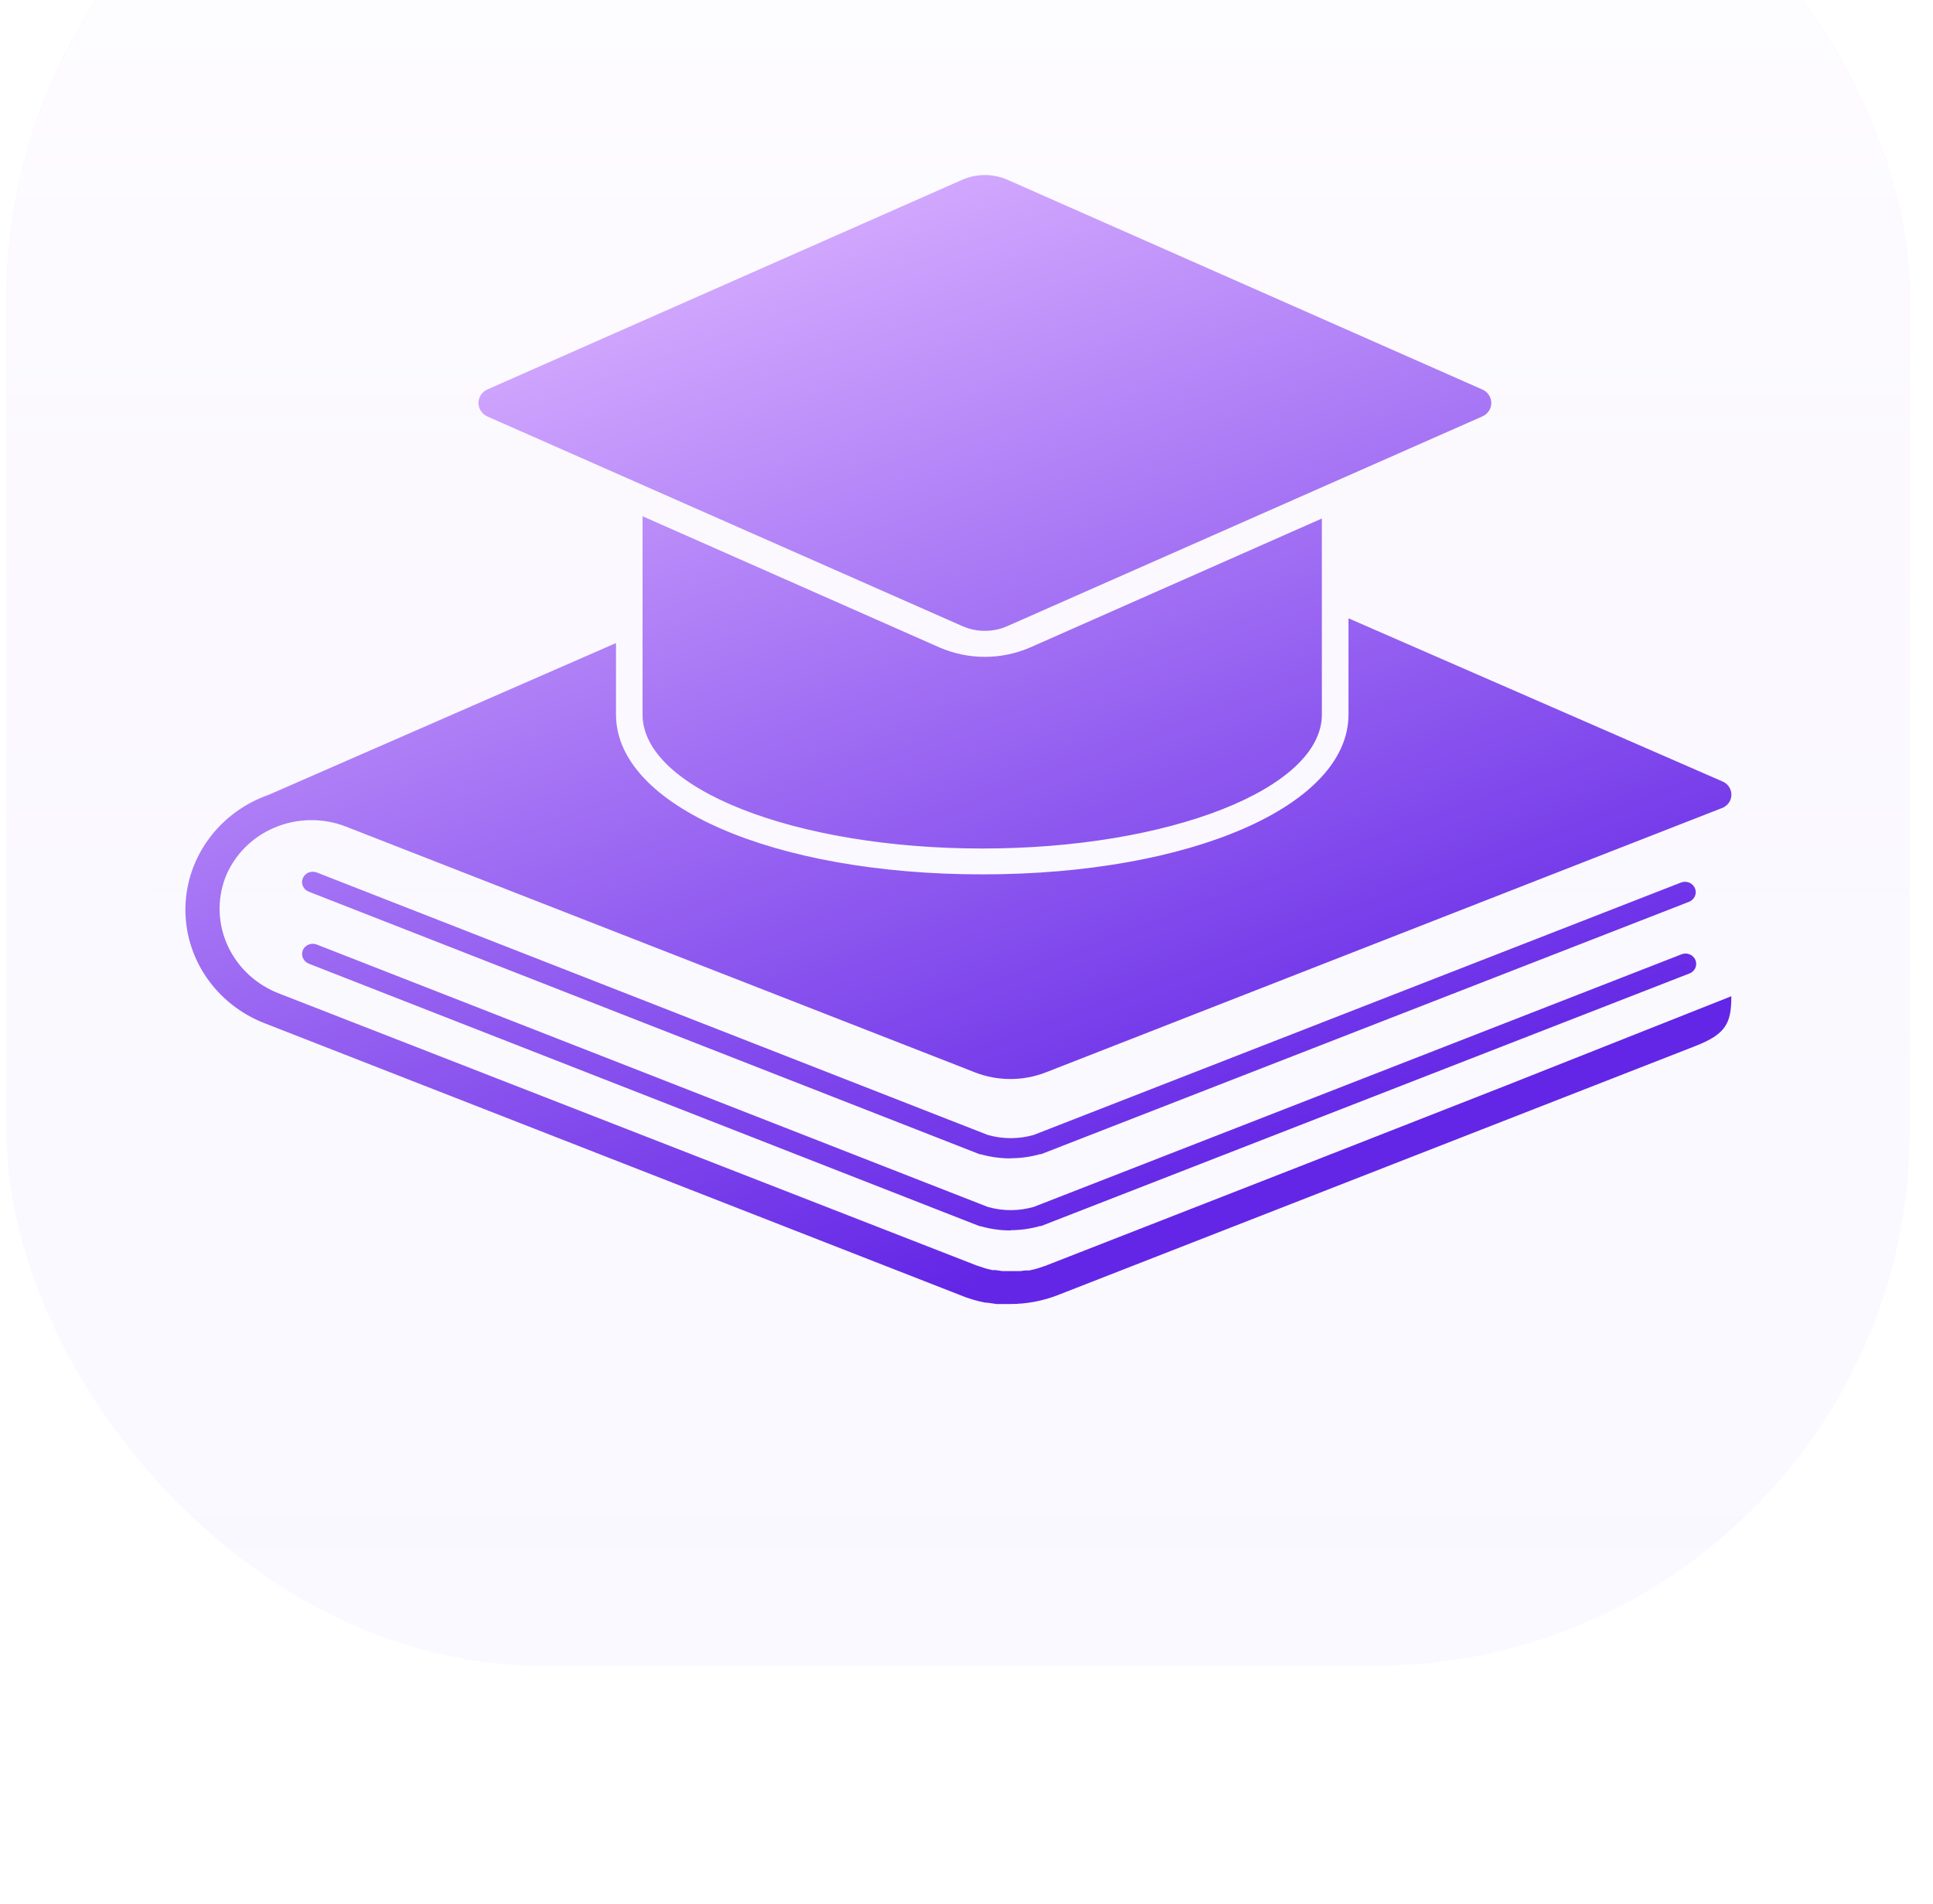 <svg width="65" height="64" viewBox="0 0 65 64" fill="none" xmlns="http://www.w3.org/2000/svg">
<g filter="url(#filter0_i_574_1865)">
<rect x="0.219" width="64" height="64" rx="18" fill="white"/>
<rect x="0.219" width="64" height="64" rx="18" fill="url(#paint0_linear_574_1865)"/>
<rect x="0.219" width="64" height="64" rx="18" fill="url(#paint1_linear_574_1865)"/>
<g filter="url(#filter1_i_574_1865)">
<path fill-rule="evenodd" clip-rule="evenodd" d="M32.359 13.158L16.389 20.208C16.299 20.248 16.223 20.312 16.17 20.393C16.117 20.473 16.089 20.567 16.089 20.663C16.089 20.758 16.117 20.852 16.17 20.932C16.223 21.013 16.299 21.077 16.389 21.117L32.359 28.164C32.597 28.27 32.855 28.324 33.117 28.324C33.379 28.324 33.638 28.27 33.876 28.164L49.841 21.117C49.932 21.078 50.01 21.015 50.064 20.934C50.118 20.853 50.147 20.759 50.147 20.663C50.147 20.566 50.118 20.472 50.064 20.391C50.01 20.311 49.932 20.247 49.841 20.208L33.876 13.158C33.637 13.054 33.379 13 33.117 13C32.856 13 32.597 13.054 32.359 13.158ZM34.648 28.879C34.167 29.089 33.645 29.198 33.117 29.198C32.589 29.198 32.066 29.089 31.585 28.879L21.607 24.471V31.137C21.607 33.626 26.722 35.642 33.031 35.642C39.34 35.642 44.45 33.622 44.45 31.137V24.547L34.648 28.879ZM20.714 31.138C20.714 34.2 26.007 36.511 33.03 36.511C40.048 36.511 45.345 34.2 45.345 31.138V27.902L57.914 33.384C58.007 33.422 58.087 33.486 58.142 33.569C58.197 33.651 58.224 33.748 58.221 33.846C58.218 33.944 58.184 34.039 58.124 34.118C58.064 34.197 57.98 34.257 57.885 34.289L53.965 35.82L35.163 43.17C34.401 43.465 33.551 43.465 32.789 43.17L32.438 43.032L11.638 34.907C11.256 34.757 10.847 34.683 10.434 34.688C10.022 34.693 9.614 34.777 9.236 34.937C8.858 35.096 8.516 35.326 8.231 35.615C7.946 35.903 7.724 36.244 7.577 36.616C7.292 37.371 7.325 38.203 7.668 38.934C8.011 39.666 8.637 40.237 9.411 40.527L32.848 49.663L32.914 49.683L33.119 49.752L33.207 49.776L33.378 49.816H33.408H33.483L33.708 49.849H33.746H34.009H34.16H34.31L34.469 49.828H34.607L34.782 49.788L34.899 49.756L35.1 49.687L35.171 49.667L35.213 49.647L43.674 46.342L50.685 43.594L58.219 40.608C58.219 41.517 58.039 41.881 57.003 42.285L35.568 50.657C35.062 50.854 34.521 50.955 33.976 50.956H33.6H33.512L33.199 50.911H33.144C32.847 50.856 32.557 50.77 32.279 50.653L8.88 41.509C8.084 41.195 7.405 40.655 6.933 39.96C6.461 39.265 6.218 38.448 6.235 37.617C6.253 36.785 6.531 35.979 7.032 35.303C7.533 34.628 8.235 34.115 9.043 33.833L20.714 28.734V31.138ZM32.98 45.922C33.302 46.013 33.635 46.059 33.971 46.059L33.983 46.055C34.32 46.055 34.654 46.009 34.977 45.917H35.011L56.797 37.433C56.886 37.398 56.956 37.33 56.994 37.245C57.031 37.16 57.032 37.064 56.995 36.978C56.959 36.892 56.89 36.824 56.802 36.788C56.713 36.752 56.614 36.751 56.525 36.786L34.76 45.271C34.256 45.416 33.719 45.416 33.214 45.271L10.651 36.447C10.562 36.413 10.463 36.414 10.375 36.45C10.288 36.486 10.218 36.555 10.183 36.641C10.148 36.726 10.149 36.822 10.186 36.907C10.224 36.992 10.295 37.059 10.383 37.093L32.947 45.922H32.98ZM32.98 48.341C33.302 48.434 33.635 48.481 33.971 48.483L33.983 48.474C34.32 48.473 34.655 48.426 34.977 48.333H35.011L56.797 39.848C56.843 39.833 56.885 39.808 56.921 39.776C56.957 39.744 56.986 39.706 57.006 39.663C57.026 39.62 57.037 39.573 57.038 39.526C57.038 39.479 57.029 39.432 57.011 39.389C56.992 39.345 56.965 39.306 56.93 39.273C56.895 39.239 56.854 39.214 56.809 39.197C56.763 39.179 56.715 39.171 56.666 39.173C56.617 39.175 56.569 39.186 56.525 39.206L34.76 47.691C34.256 47.836 33.718 47.836 33.214 47.691L10.651 38.87C10.563 38.836 10.464 38.836 10.376 38.872C10.289 38.907 10.219 38.975 10.183 39.06C10.148 39.146 10.15 39.242 10.188 39.326C10.225 39.411 10.295 39.478 10.383 39.513L32.947 48.341H32.98Z" fill="url(#paint2_linear_574_1865)"/>
</g>
</g>
<defs>
<filter id="filter0_i_574_1865" x="0.219" y="-8" width="64" height="72" filterUnits="userSpaceOnUse" color-interpolation-filters="sRGB">
<feFlood flood-opacity="0" result="BackgroundImageFix"/>
<feBlend mode="normal" in="SourceGraphic" in2="BackgroundImageFix" result="shape"/>
<feColorMatrix in="SourceAlpha" type="matrix" values="0 0 0 0 0 0 0 0 0 0 0 0 0 0 0 0 0 0 127 0" result="hardAlpha"/>
<feOffset dy="-8"/>
<feGaussianBlur stdDeviation="4.923"/>
<feComposite in2="hardAlpha" operator="arithmetic" k2="-1" k3="1"/>
<feColorMatrix type="matrix" values="0 0 0 0 0.64 0 0 0 0 0.492 0 0 0 0 0.767 0 0 0 0.3 0"/>
<feBlend mode="normal" in2="shape" result="effect1_innerShadow_574_1865"/>
</filter>
<filter id="filter1_i_574_1865" x="6.234" y="13" width="51.988" height="38.841" filterUnits="userSpaceOnUse" color-interpolation-filters="sRGB">
<feFlood flood-opacity="0" result="BackgroundImageFix"/>
<feBlend mode="normal" in="SourceGraphic" in2="BackgroundImageFix" result="shape"/>
<feColorMatrix in="SourceAlpha" type="matrix" values="0 0 0 0 0 0 0 0 0 0 0 0 0 0 0 0 0 0 127 0" result="hardAlpha"/>
<feOffset dy="0.885"/>
<feGaussianBlur stdDeviation="6"/>
<feComposite in2="hardAlpha" operator="arithmetic" k2="-1" k3="1"/>
<feColorMatrix type="matrix" values="0 0 0 0 0.816 0 0 0 0 0.651 0 0 0 0 0.996 0 0 0 0.3 0"/>
<feBlend mode="normal" in2="shape" result="effect1_innerShadow_574_1865"/>
</filter>
<linearGradient id="paint0_linear_574_1865" x1="32.249" y1="-60.005" x2="32.199" y2="64.172" gradientUnits="userSpaceOnUse">
<stop stop-color="#E1C4F8"/>
<stop offset="0.067" stop-color="#E1C4F8"/>
<stop offset="0.133" stop-color="#E2C6F8"/>
<stop offset="0.2" stop-color="#E3C8F8"/>
<stop offset="0.267" stop-color="#E4CBF9"/>
<stop offset="0.333" stop-color="#E6D0F9"/>
<stop offset="0.4" stop-color="#E8D5FA"/>
<stop offset="0.467" stop-color="#EBDAFB"/>
<stop offset="0.533" stop-color="#EDE0FC"/>
<stop offset="0.6" stop-color="#F0E6FD"/>
<stop offset="0.667" stop-color="#F2EBFD"/>
<stop offset="0.733" stop-color="#F4EFFE"/>
<stop offset="0.8" stop-color="#F5F2FE"/>
<stop offset="0.867" stop-color="#F6F5FF"/>
<stop offset="0.933" stop-color="#F7F6FF"/>
<stop offset="1" stop-color="#F7F7FF"/>
</linearGradient>
<linearGradient id="paint1_linear_574_1865" x1="32.219" y1="0" x2="32.219" y2="81.5" gradientUnits="userSpaceOnUse">
<stop stop-color="white"/>
<stop offset="1" stop-color="white" stop-opacity="0"/>
</linearGradient>
<linearGradient id="paint2_linear_574_1865" x1="27.219" y1="13" x2="40.219" y2="47.5" gradientUnits="userSpaceOnUse">
<stop stop-color="#D7AEFF"/>
<stop offset="1" stop-color="#6326E6"/>
</linearGradient>
</defs>
</svg>
